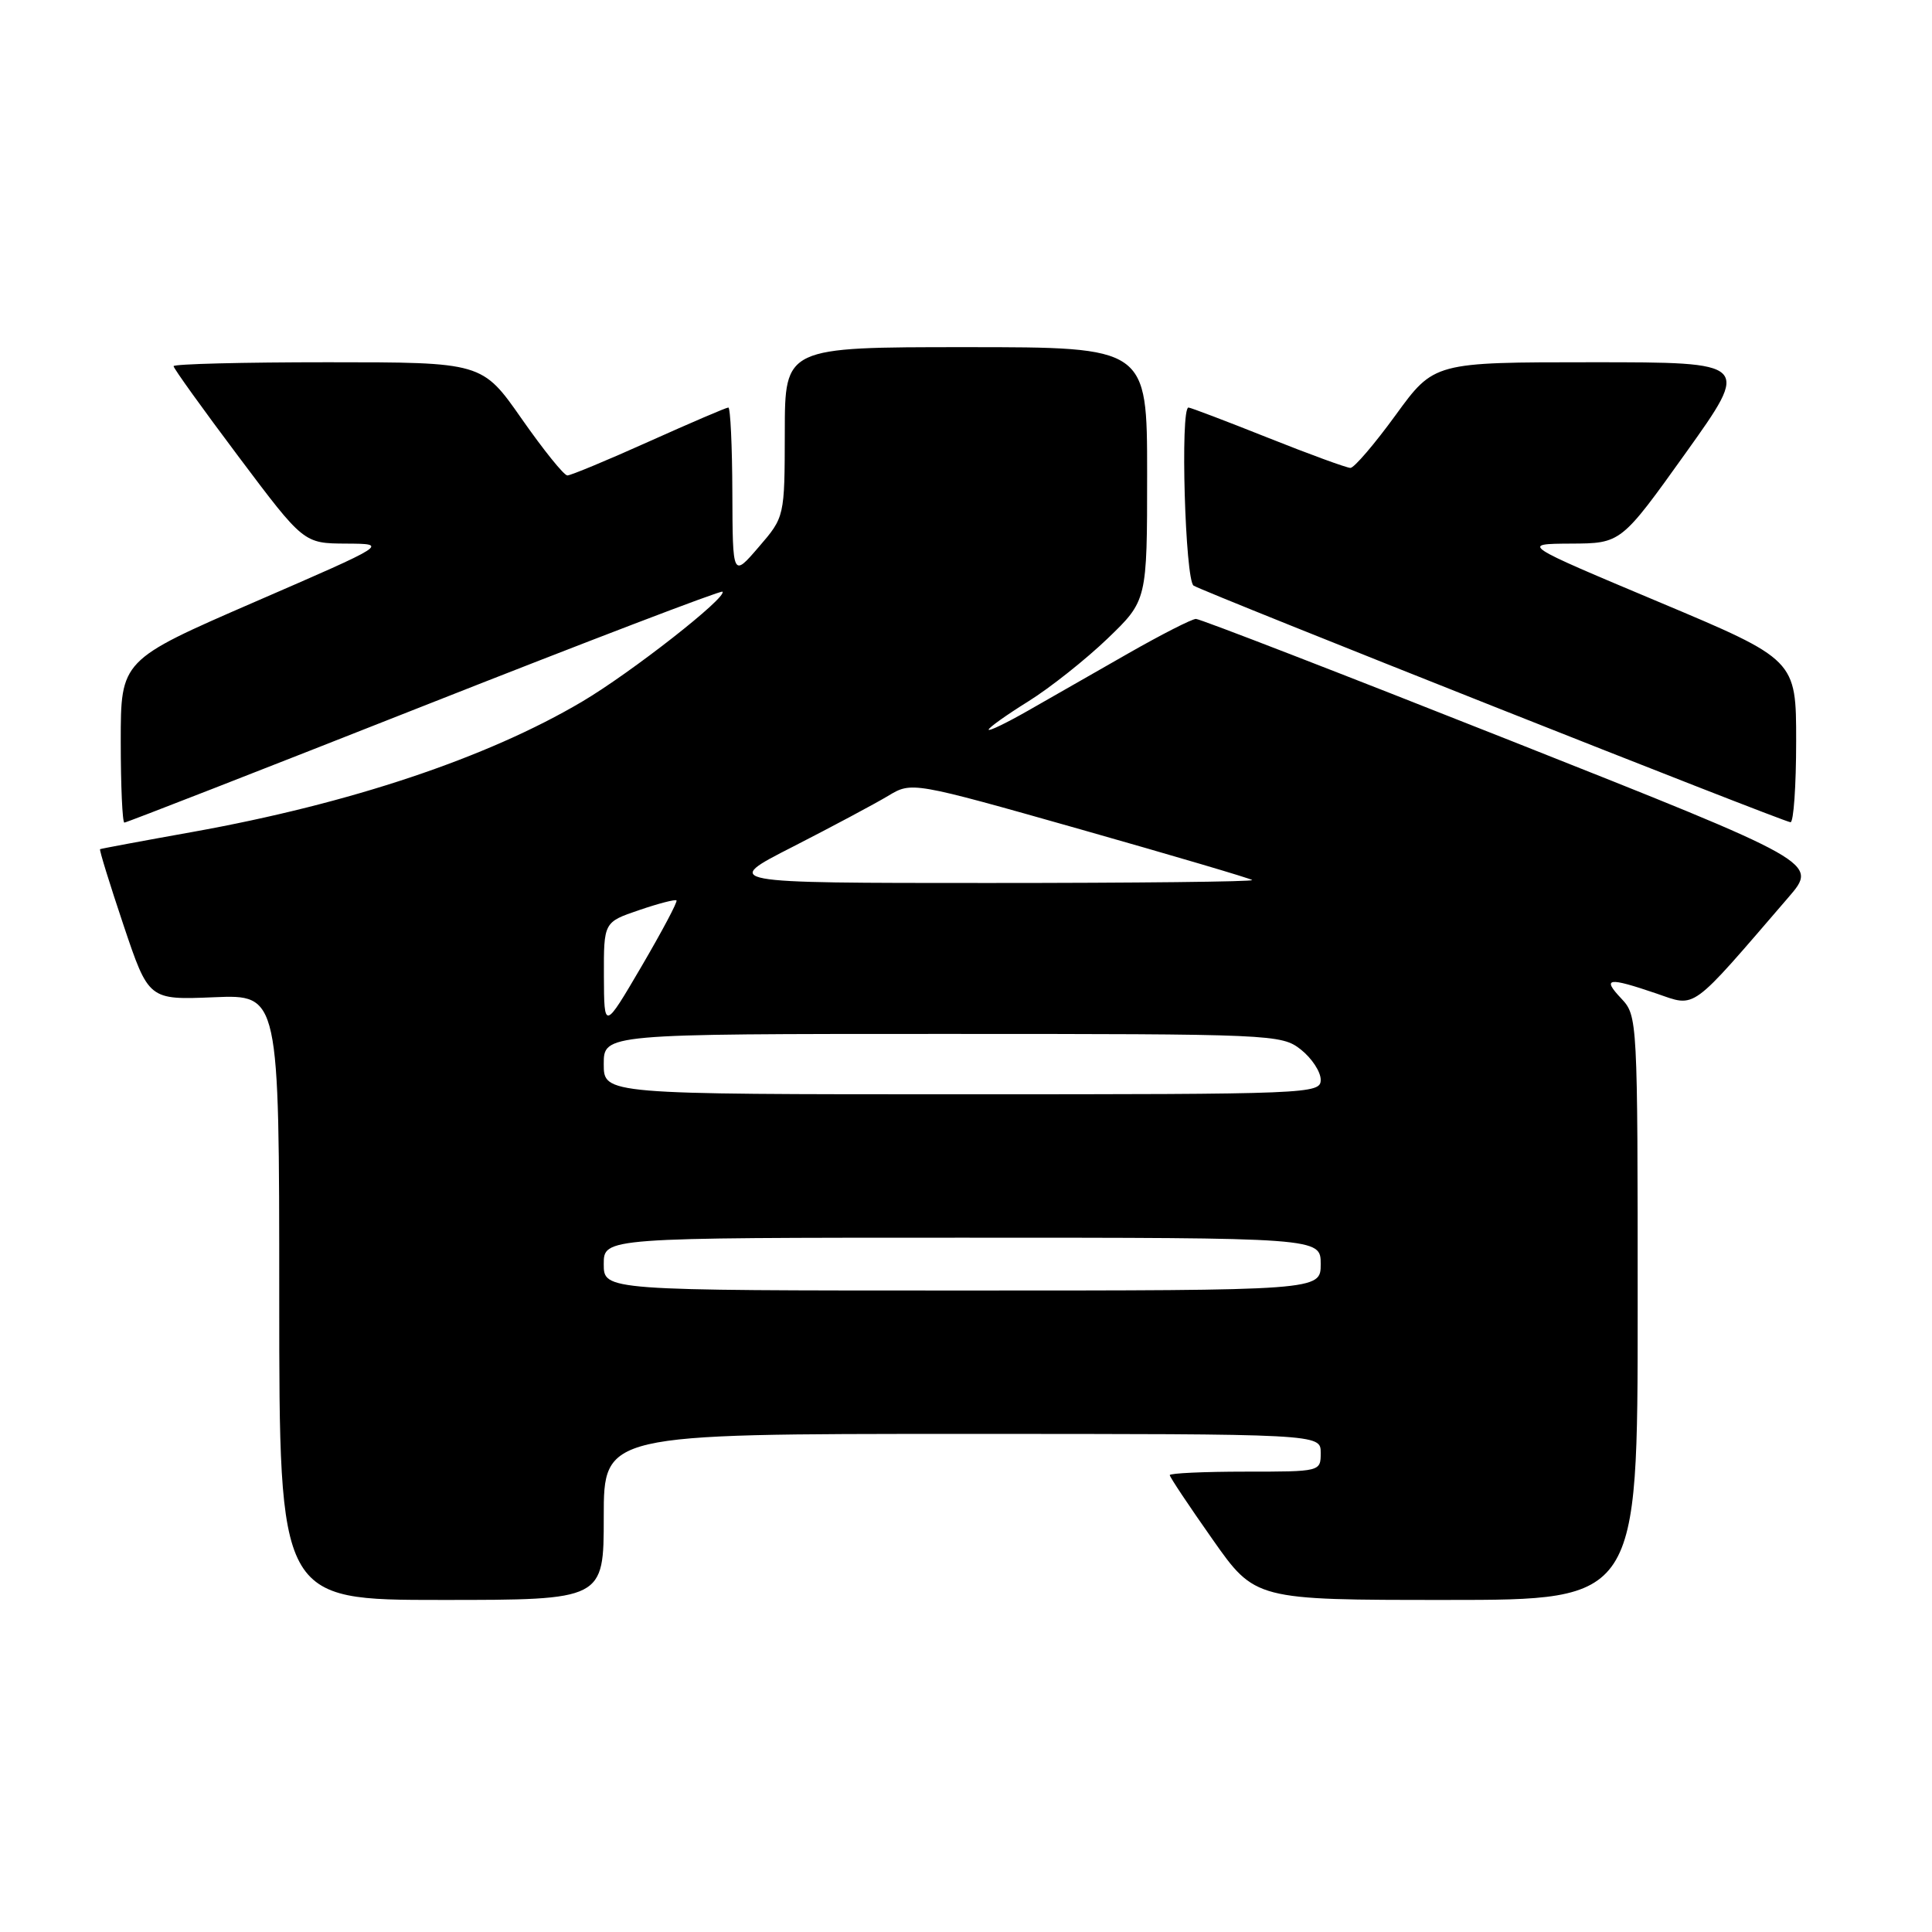 <?xml version="1.0" encoding="UTF-8" standalone="no"?>
<!DOCTYPE svg PUBLIC "-//W3C//DTD SVG 1.1//EN" "http://www.w3.org/Graphics/SVG/1.1/DTD/svg11.dtd" >
<svg xmlns="http://www.w3.org/2000/svg" xmlns:xlink="http://www.w3.org/1999/xlink" version="1.1" viewBox="0 0 256 256">
 <g >
 <path fill="currentColor"
d=" M 80.00 201.00 C 80.00 190.00 80.00 190.00 127.50 190.00 C 175.00 190.00 175.00 190.00 175.00 192.50 C 175.00 195.00 175.00 195.00 165.00 195.00 C 159.50 195.00 155.00 195.21 155.00 195.46 C 155.00 195.72 157.55 199.54 160.66 203.96 C 166.31 212.00 166.31 212.00 191.66 212.00 C 217.00 212.00 217.00 212.00 217.00 173.31 C 217.00 134.97 216.98 134.61 214.83 132.31 C 212.24 129.57 213.04 129.45 219.47 131.64 C 224.82 133.47 223.79 134.21 236.98 118.90 C 240.94 114.30 240.94 114.30 200.19 98.15 C 177.78 89.27 159.00 82.00 158.47 82.01 C 157.94 82.01 153.90 84.07 149.50 86.58 C 145.10 89.09 139.14 92.50 136.25 94.15 C 133.36 95.80 131.00 96.94 131.00 96.68 C 131.00 96.42 133.36 94.74 136.25 92.94 C 139.14 91.14 143.86 87.39 146.75 84.62 C 152.00 79.57 152.00 79.57 152.00 62.78 C 152.00 46.00 152.00 46.00 128.00 46.00 C 104.00 46.00 104.00 46.00 103.99 57.25 C 103.97 68.50 103.97 68.50 100.52 72.50 C 97.08 76.50 97.08 76.50 97.04 65.25 C 97.02 59.06 96.78 54.00 96.51 54.00 C 96.23 54.00 91.51 56.03 86.00 58.50 C 80.49 60.98 75.62 63.00 75.18 63.00 C 74.73 63.00 72.01 59.62 69.13 55.50 C 63.89 48.00 63.89 48.00 43.45 48.00 C 32.20 48.00 23.00 48.23 23.00 48.52 C 23.00 48.81 26.88 54.21 31.62 60.52 C 40.24 72.00 40.24 72.00 45.87 72.03 C 51.50 72.06 51.50 72.06 33.75 79.76 C 16.00 87.47 16.00 87.47 16.00 98.24 C 16.00 104.16 16.22 109.00 16.48 109.00 C 16.75 109.00 34.61 102.03 56.17 93.52 C 77.73 85.01 95.54 78.20 95.73 78.40 C 96.43 79.10 83.63 89.13 77.13 92.97 C 64.53 100.42 46.39 106.49 25.50 110.24 C 18.90 111.42 13.39 112.45 13.26 112.52 C 13.13 112.59 14.53 117.11 16.36 122.57 C 19.70 132.50 19.70 132.50 28.35 132.14 C 37.00 131.78 37.00 131.78 37.00 171.89 C 37.00 212.00 37.00 212.00 58.50 212.00 C 80.00 212.00 80.00 212.00 80.00 201.00 Z  M 238.00 98.21 C 238.00 87.41 238.00 87.41 219.75 79.74 C 201.50 72.07 201.50 72.07 208.15 72.03 C 214.80 72.00 214.80 72.00 223.38 60.00 C 231.95 48.00 231.95 48.00 210.99 48.00 C 190.02 48.00 190.02 48.00 184.93 55.00 C 182.13 58.85 179.43 62.00 178.94 62.00 C 178.45 62.00 173.52 60.20 168.00 58.00 C 162.48 55.80 157.74 54.00 157.48 54.00 C 156.37 54.00 157.04 76.90 158.16 77.60 C 159.66 78.52 236.25 108.89 237.25 108.95 C 237.66 108.98 238.00 104.14 238.00 98.21 Z  M 80.00 167.50 C 80.00 164.00 80.00 164.00 127.50 164.00 C 175.00 164.00 175.00 164.00 175.00 167.50 C 175.00 171.00 175.00 171.00 127.50 171.00 C 80.00 171.00 80.00 171.00 80.00 167.50 Z  M 80.00 141.00 C 80.00 137.00 80.00 137.00 124.87 137.00 C 168.74 137.00 169.79 137.05 172.37 139.07 C 173.81 140.21 175.00 142.01 175.00 143.07 C 175.00 144.95 173.74 145.00 127.50 145.00 C 80.00 145.00 80.00 145.00 80.00 141.00 Z  M 80.02 129.34 C 80.00 122.19 80.00 122.19 84.67 120.60 C 87.24 119.72 89.48 119.14 89.64 119.31 C 89.81 119.48 87.72 123.41 85.00 128.06 C 80.05 136.50 80.05 136.50 80.02 129.34 Z  M 105.07 112.19 C 110.25 109.54 115.92 106.51 117.66 105.47 C 120.82 103.56 120.82 103.56 143.16 109.89 C 155.45 113.38 165.69 116.40 165.92 116.61 C 166.15 116.83 150.43 117.00 130.98 117.00 C 95.63 117.00 95.63 117.00 105.07 112.19 Z "/>
</g>
</svg>